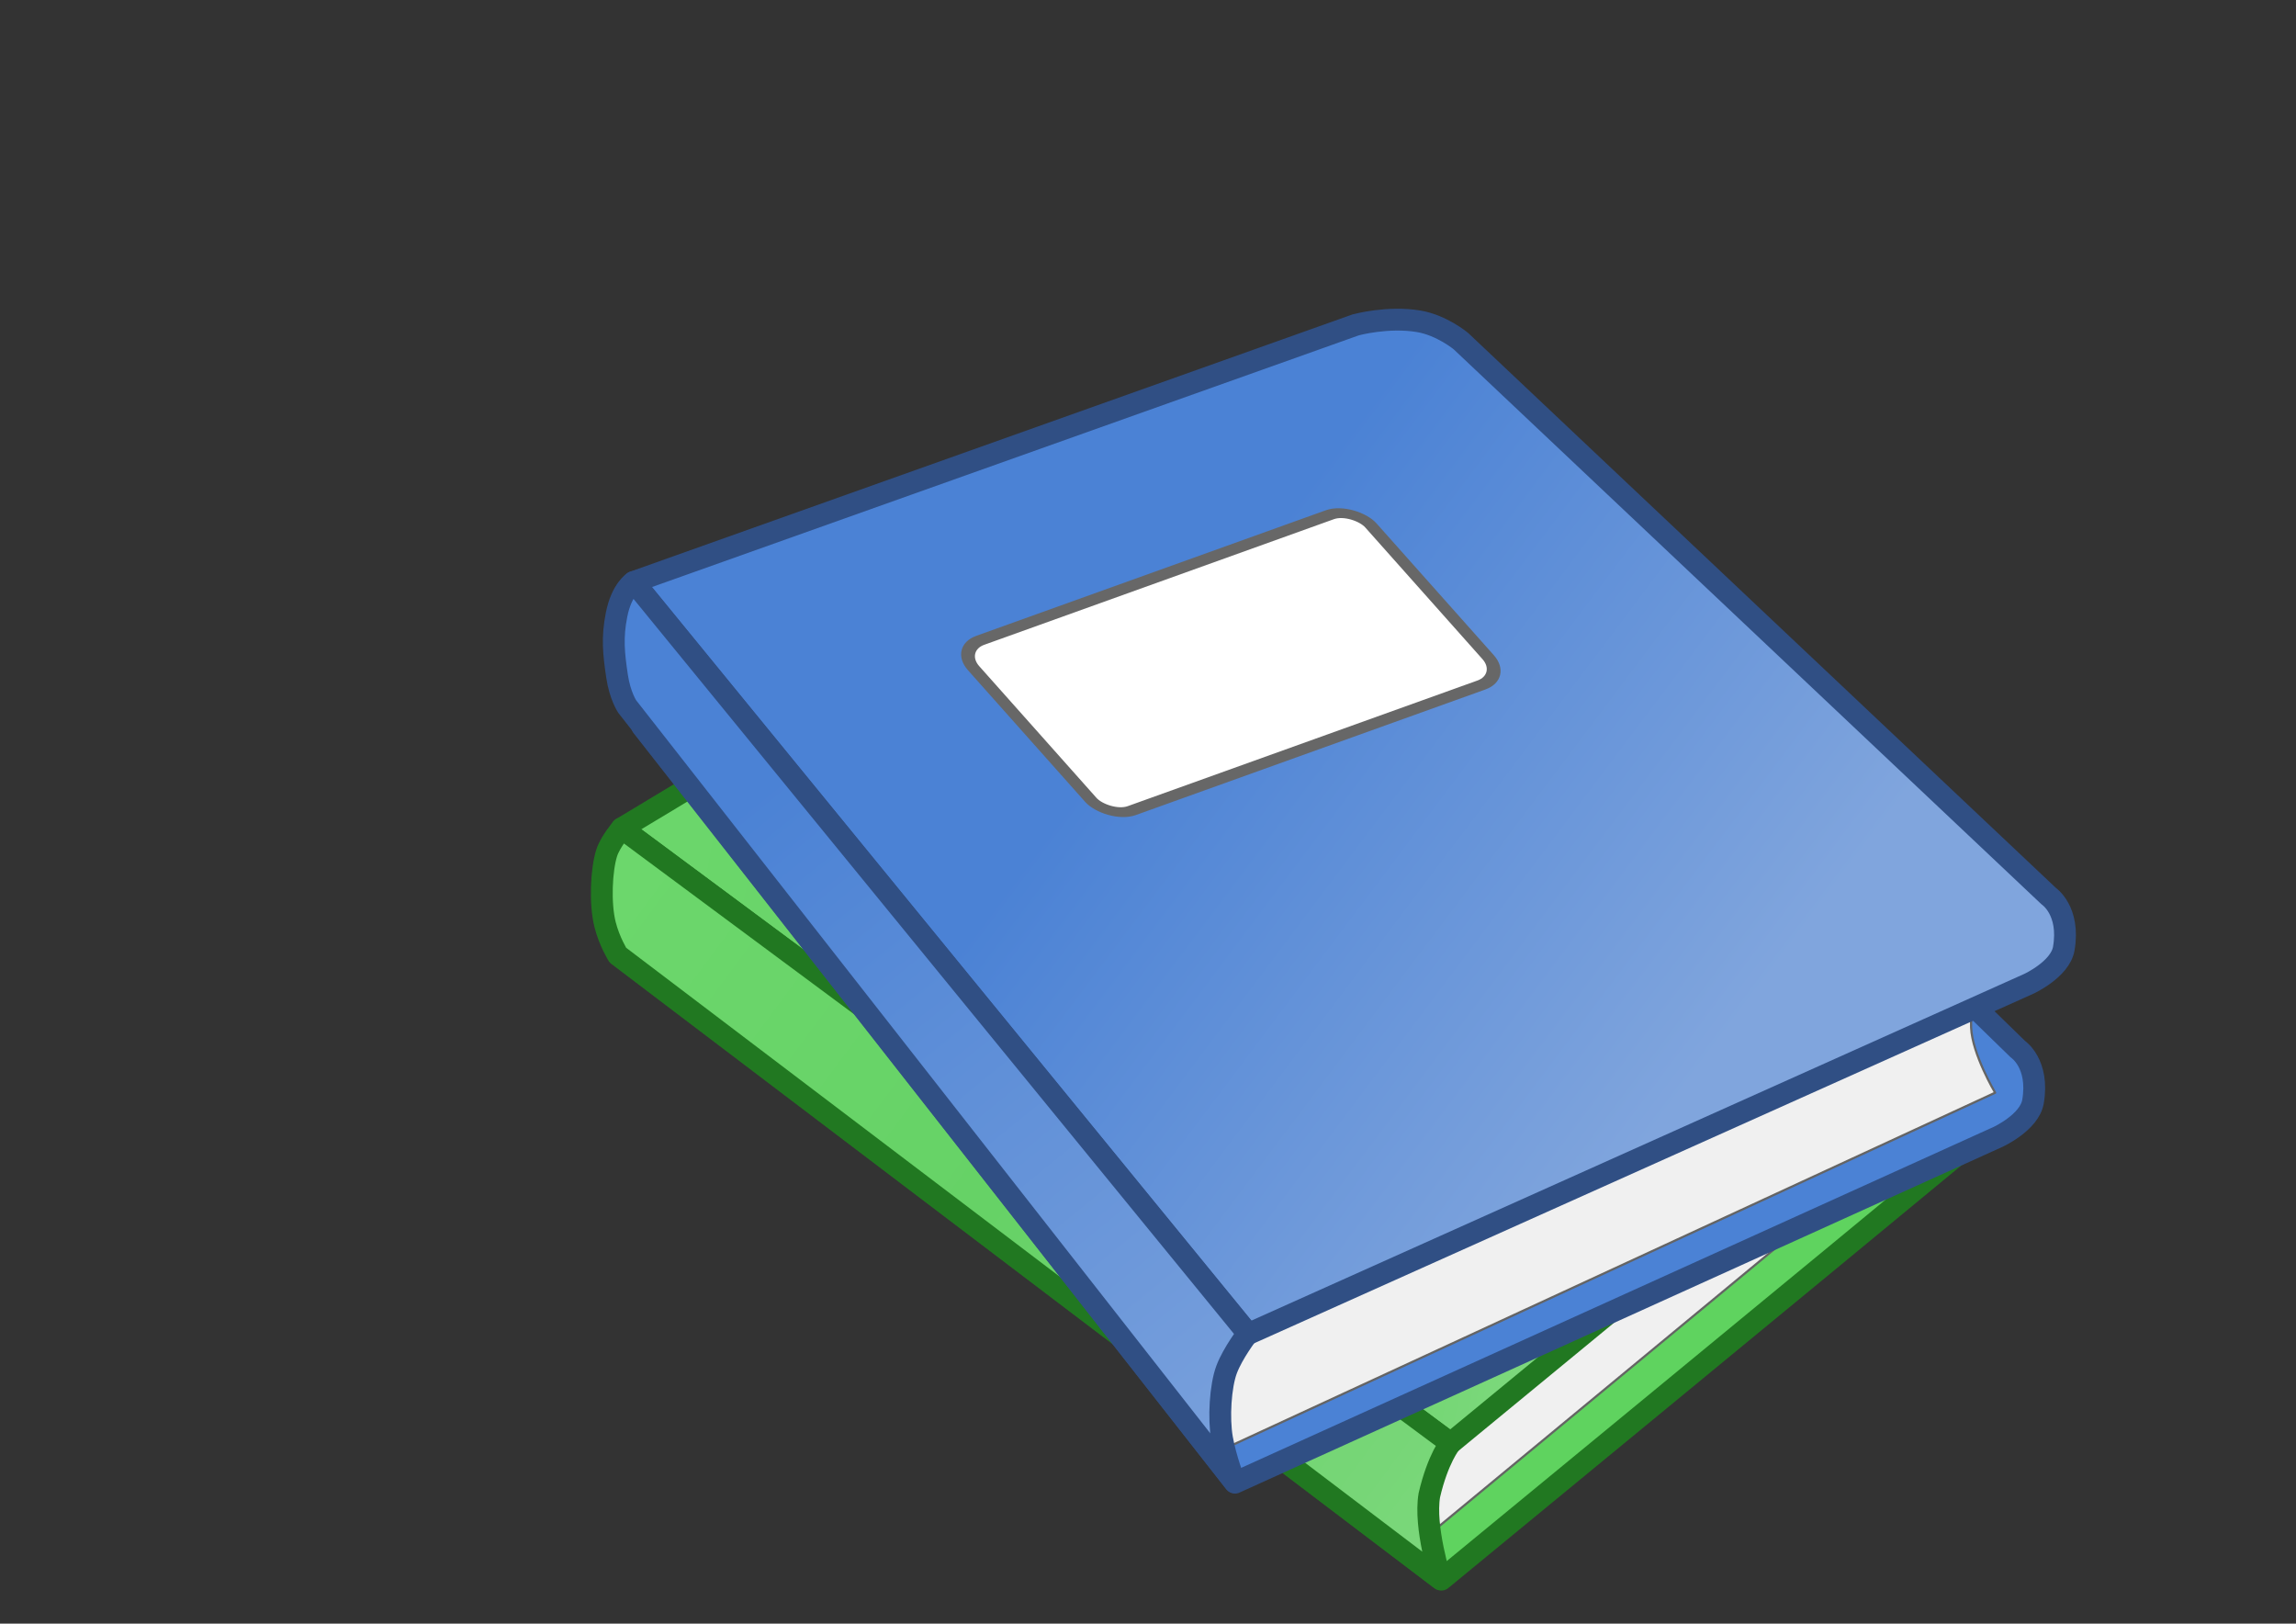 <?xml version="1.0" encoding="utf-8"?>
<!-- Created with Inkscape (http://www.inkscape.org/) --><svg id="svg2" inkscape:export-filename="/Volumes/Daten/0000_Neu_Sortiert/3000_Daten/3300_Tinned-Software_Blog/3310_Blog_Images/3312_Blog_Post_Images/2014-02-20_Find_in_book/Books_2.png" inkscape:export-xdpi="60.860001" inkscape:export-ydpi="60.860001" inkscape:version="0.48.2 r9819" sodipodi:docname="Books_2.svg" version="1.1" viewBox="0 0 1052.4 744.09" xmlns="http://www.w3.org/2000/svg" xmlns:cc="http://creativecommons.org/ns#" xmlns:dc="http://purl.org/dc/elements/1.1/" xmlns:inkscape="http://www.inkscape.org/namespaces/inkscape" xmlns:ns1="http://sozi.baierouge.fr" xmlns:rdf="http://www.w3.org/1999/02/22-rdf-syntax-ns#" xmlns:sodipodi="http://sodipodi.sourceforge.net/DTD/sodipodi-0.dtd" xmlns:xlink="http://www.w3.org/1999/xlink"><rect x="0" y="0" width="1052.4" height="744.09" fill="#333333" stroke="none"/><defs id="defs4">
<linearGradient id="linearGradient3981">
<stop id="stop3983" offset="0" style="stop-color:#4b82d5"/>
<stop id="stop3985" offset="1" style="stop-color:#80a5dd"/>
</linearGradient>
<linearGradient gradientTransform="translate(-54,18)" gradientUnits="userSpaceOnUse" id="linearGradient3916" inkscape:collect="always" x1="815.92" x2="65.363" y1="393.03" y2="252.48">
<stop id="stop3927" offset="0" style="stop-color:#abe6ab"/>
<stop id="stop3925" offset=".5" style="stop-color:#66d266"/>
<stop id="stop3921" offset="1" style="stop-color:#6cd76c"/>
</linearGradient>
<linearGradient gradientTransform="translate(-54,18)" gradientUnits="userSpaceOnUse" id="linearGradient3943" inkscape:collect="always" x1="603.98" x2="104.71" y1="689.37" y2="318.36">
<stop id="stop3947" offset="0" style="stop-color:#8edc8e"/>
<stop id="stop3949" offset=".232" style="stop-color:#7ad77a"/>
<stop id="stop3951" offset=".633" style="stop-color:#66d266"/>
<stop id="stop3953" offset="1" style="stop-color:#6cd76c"/>
</linearGradient>
<linearGradient gradientTransform="translate(-72.063 25.903)" gradientUnits="userSpaceOnUse" id="linearGradient3987" inkscape:collect="always" x1="365.71" x2="610.08" xlink:href="#linearGradient3981" y1="229.87" y2="413.47"/>
<linearGradient gradientTransform="translate(-72.063 25.903)" gradientUnits="userSpaceOnUse" id="linearGradient3995" inkscape:collect="always" x1="191.36" x2="463.8" xlink:href="#linearGradient3981" y1="267.24" y2="603.31"/>
</defs><g transform="translate(526.2, 372.045)"><g transform="translate(-300, -300)"><g id="centered-group">

<sodipodi:namedview bordercolor="#666666" borderopacity="1.0" id="base" inkscape:current-layer="layer8" inkscape:cx="-161.77814" inkscape:cy="292.48683" inkscape:document-units="px" inkscape:pageopacity="0.0" inkscape:pageshadow="2" inkscape:window-height="982" inkscape:window-maximized="1" inkscape:window-width="1920" inkscape:window-x="0" inkscape:window-y="0" inkscape:zoom="0.71577333" pagecolor="#ffffff" showgrid="false"/>
<g id="layer3" inkscape:groupmode="layer" inkscape:label="Book2">
<g id="g4272">
<path d="m323.95 203.84-266.62 161.79 377.13 286.25s170.95-140.53 251.85-207.44c0 0 12.091-10.178 11.15-19.77-1.73-17.64-13.016-21.365-13.016-21.365l-316.13-202.15s-10.304-4.675-20.937-3.609c-14.33 1.437-23.418 6.301-23.418 6.301z" id="path3908" inkscape:connector-curvature="0" sodipodi:nodetypes="ccccsccsc" style="stroke-linejoin:round;stroke:#217821;stroke-linecap:round;stroke-width:10;fill:#5fd35f"/>
<path d="m680.02 423.58-256.97 212.39-8.614-22.172 4.471-32.7 246.59-201.63s-2.257 13.943 1.114 26.492c3.372 12.55 13.408 17.626 13.408 17.626z" id="path3955" inkscape:connector-curvature="0" sodipodi:nodetypes="ccccczc" style="stroke-linejoin:round;stroke:#646464;fill:#f0f0f0"/>
<path d="m304.28 159.84-245.53 147.75 379.88 281.81 238.01-195.87s12.091-10.178 11.15-19.77c-1.73-17.64-13.016-21.365-13.016-21.365l-322.14-198.15s-10.304-4.675-20.937-3.609c-14.33 1.437-27.411 9.205-27.411 9.205z" id="path3904" inkscape:connector-curvature="0" sodipodi:nodetypes="ccccsccsc" style="stroke-linejoin:round;stroke:#217821;stroke-linecap:round;stroke-width:10;fill:url(#linearGradient3916)"/>
<path d="m58.813 307.56s-5.278 6.135-6.914 11.232c-2.475 7.71-3.194 23.309-0.736 32.947 1.991 7.808 5.849 13.954 5.849 13.954l377.07 285.98s-7.626-23.835-5.119-38.523c3.912-16.8 9.693-23.807 9.693-23.807z" id="path3935" inkscape:connector-curvature="0" sodipodi:nodetypes="cssccccc" style="stroke-linejoin:round;stroke:#217821;stroke-linecap:round;stroke-width:10;fill:url(#linearGradient3943)"/>
</g>
</g>
<g id="layer9" inkscape:groupmode="layer" inkscape:label="Book1-Label">
<rect height="110.42" id="rect4356" rx="10.171" ry="12.49" style="fill-rule:evenodd;stroke:#676767;stroke-width:5.286;fill:#ffffff" transform="matrix(.86 -.51 .817 .576 0 0)" width="169.87" x="-158.37" y="402.48"/>
</g>
<g id="layer2" inkscape:groupmode="layer" inkscape:label="Book2">
<g id="g4266">
<path d="m387.14 144.98-319.01 115.85 271.73 346.61 349.8-158.48s14.354-6.614 15.986-16.113c3.002-17.468-6.895-24.048-6.895-24.048l-263.5-256.42s-8.699-7.236-19.234-9.023c-14.199-2.408-28.87 1.62-28.87 1.62z" id="path3957" inkscape:connector-curvature="0" sodipodi:nodetypes="ccccsccsc" style="stroke-linejoin:round;stroke:#304f84;stroke-linecap:round;stroke-width:10;fill:#4b82d5"/>
<path d="m688.3 428.73-355.23 164.04-11.974-26.743 8.382-37.519 353.24-158.46s-5.9 16.595-5.434 28.769c0.466 12.174 11.018 29.91 11.018 29.91z" id="path3961" inkscape:connector-curvature="0" sodipodi:nodetypes="ccccczc" style="stroke-linejoin:round;stroke:#646464;stroke-linecap:round;stroke-width:1px;fill:#f0f0f0"/>
<path d="m395.25 76.823-331.01 117.85 281.74 344.61 357.79-160.48s14.354-6.614 15.986-16.113c3.002-17.468-6.895-24.048-6.895-24.048l-269.5-254.41s-8.699-7.236-19.234-9.023c-14.199-2.408-28.87 1.62-28.87 1.62z" id="path3085" inkscape:connector-curvature="0" sodipodi:nodetypes="ccccsccsc" style="stroke-linejoin:round;stroke:#304f84;stroke-linecap:round;stroke-width:10;fill:url(#linearGradient3987)"/>
<path d="m64.283 194.66s-5.561 3.305-7.893 15.084c-2.057 10.391-1.305 17.722 0.255 28.174 1.331 8.917 4.633 13.827 4.633 13.827l278.41 355.41s-4.089-10.606-5.745-19.904-0.772-24.13 2.117-31.738c2.889-7.608 9.674-16.411 9.674-16.411z" id="path3959" inkscape:connector-curvature="0" sodipodi:nodetypes="csscczzcc" style="stroke-linejoin:round;stroke:#304f84;stroke-linecap:round;stroke-width:10;fill:url(#linearGradient3995)"/>
</g>
</g>
<g id="layer8" inkscape:groupmode="layer" inkscape:label="Book2-Label">
<rect height="104.46" id="rect4358" rx="11.588" ry="11.816" style="fill-rule:evenodd;stroke:#676767;stroke-width:5.488;fill:#ffffff" transform="matrix(.941 -.338 .665 .747 0 0)" width="193.53" x="9.333" y="305.87"/>
</g>

</g></g></g></svg>